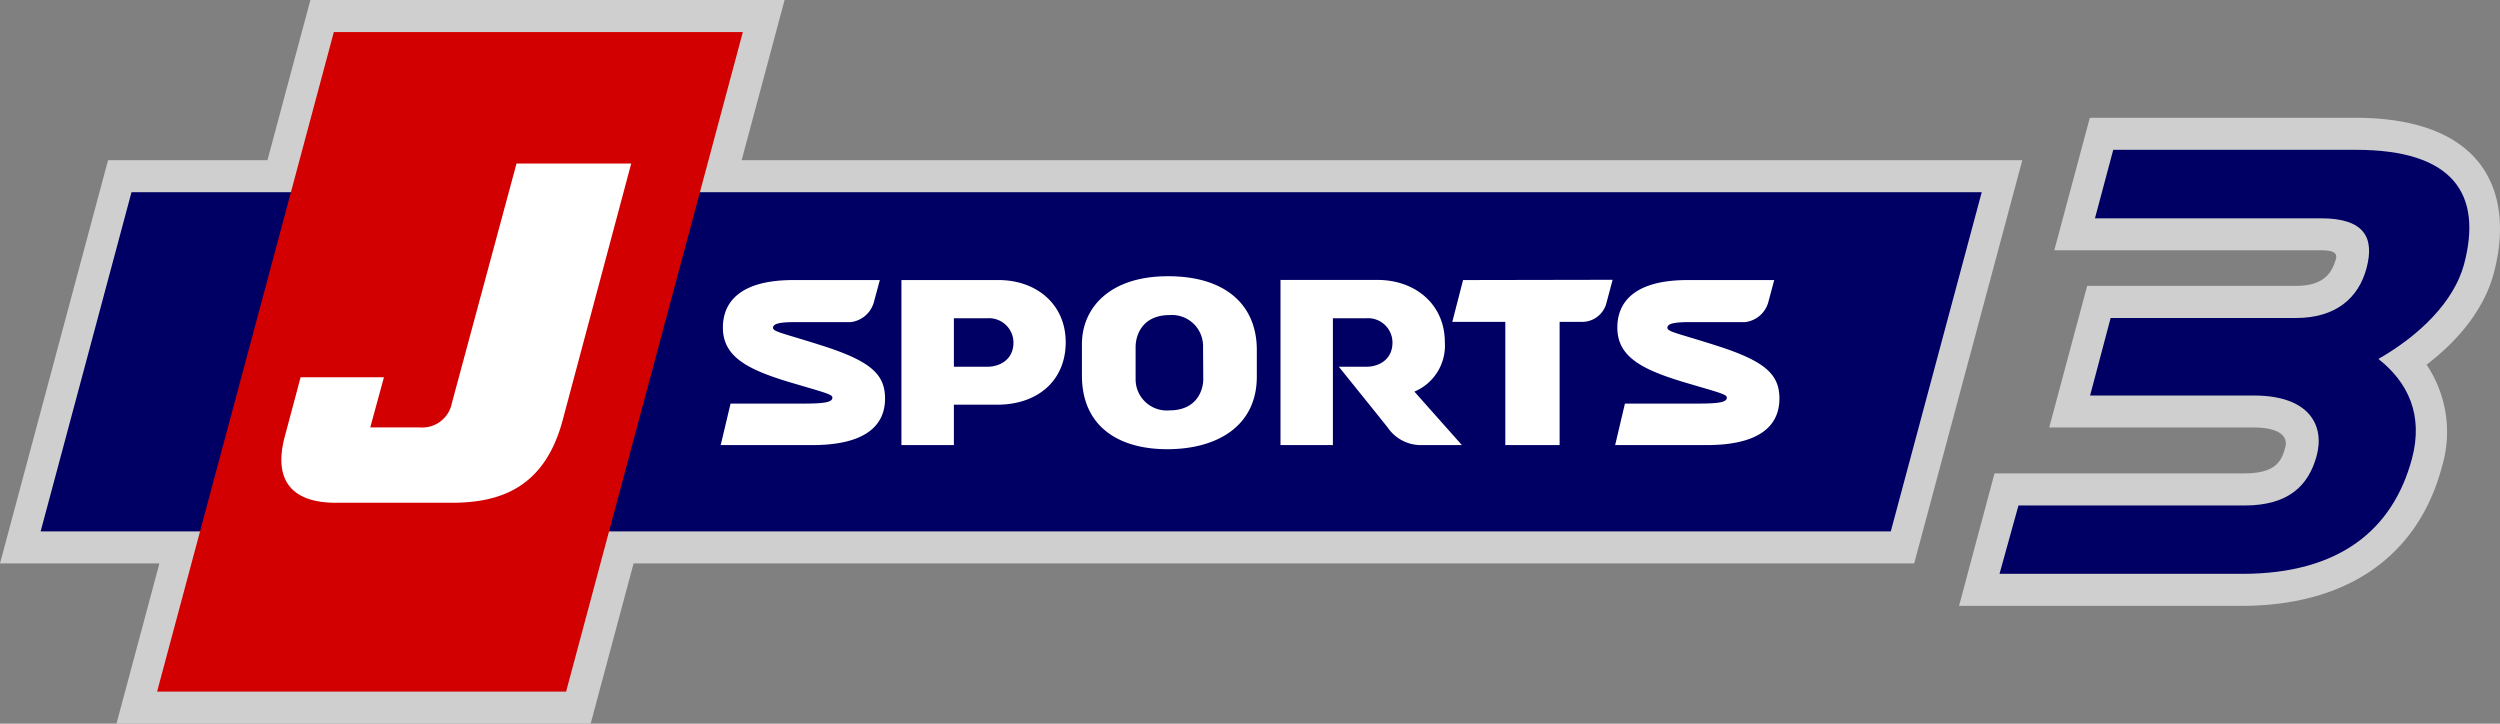 <svg version="1.1" viewBox="0 0 800 231.57" xmlns="http://www.w3.org/2000/svg">
 <rect x="0" y="0" width="800" height="231.57" fill="#808080" stroke="none"/>
 <path d="m37.273 231.57 13.739-51.275h-51.012l34.578-129.04h51.012l13.739-51.253h151.74l-13.739 51.253h409.81l-34.6 129.04h-409.79l-13.739 51.275zm589.62-37.689 11.351-42.401h79.893c10.145 0 11.986-3.944 13.147-8.327 1.03-3.791-2.323-6.355-10.167-6.355h-65.365l12.14-45.315h66.811c9.291 0 11.526-4.514 12.731-8.371 0.614-1.972-0.351-3.024-4.689-3.024h-85.371l11.373-42.401h84.823c42.751 0 50.968 25.287 44.438 49.763-2.805 10.562-10.299 20.685-21.496 29.253a38.654 38.654 0 0 1 4.886 32.737c-7.669 28.662-30.458 44.438-64.16 44.438z" fill="#cfcfcf" stroke-width="2.191"/>
 <path d="m634.15 61.508-29.1 108.55h-592.05l29.078-108.55z" fill="#000064" stroke-width="2.191"/>
 <path d="m181.15 221.32h-130.88l56.556-211.06h130.88z" fill="#d20000" stroke-width="2.191"/>
 <path d="m144.62 128.91a9.663 9.663 0 0 1-10.233 7.867h-15.908l4.383-16.062h-26.667l-5.062 18.976c-3.747 13.958 2.191 21.189 16.281 21.189h37.207c15.821 0 29.472-5.106 35.257-25.769l22.11-82.785h-36.703zm119.05-18.122c-12.709-4.098-16.303-4.558-16.303-5.894 0-1.337 2.191-1.819 7.122-1.819h17.749a8.765 8.765 0 0 0 7.385-6.333l1.928-7.122h-27.697c-17.157 0-22.526 7.165-22.526 15.185 0 9.313 7.713 13.389 21.452 17.53 11.263 3.331 13.586 3.835 13.586 4.908 0 1.534-2.695 1.906-9.554 1.906h-23.03l-3.155 13.279h29.319c15.974 0 23.271-5.566 23.271-14.879 0-7.626-4.383-11.855-19.546-16.763zm286.2 0c-12.687-4.098-16.303-4.558-16.303-5.894 0-1.337 2.191-1.819 7.122-1.819h17.749a8.765 8.765 0 0 0 7.406-6.333l1.906-7.122h-27.697c-17.157 0-22.504 7.165-22.504 15.185 0 9.313 7.691 13.389 21.43 17.53 11.285 3.331 13.608 3.835 13.608 4.908 0 1.534-2.695 1.906-9.554 1.906h-23.052l-3.134 13.279h29.319c15.974 0 23.249-5.566 23.249-14.879 0-7.626-4.383-11.855-19.546-16.763zm-81.69-21.167-3.44 13.367h16.96v39.442h17.377v-39.442h7.669a8.02 8.02 0 0 0 7.231-5.719l2.06-7.735zm-148.63 0h-31.094v52.809h16.785v-12.928h13.871c12.95 0 21.912-7.713 21.912-19.984 0-12.271-9.488-19.897-21.474-19.897zm-3.659 27.741h-10.649v-15.514h10.649a7.823 7.823 0 0 1 8.414 7.823c0 5.171-4.076 7.691-8.414 7.691zm136.71 7.954a15.952 15.952 0 0 0 9.751-15.755c0-12.271-9.554-19.984-21.54-19.984h-31.05v52.853h16.763v-40.582h10.671a7.801 7.801 0 0 1 8.393 7.823c0 5.171-4.076 7.691-8.393 7.691h-8.765s13.936 17.289 15.624 19.436a12.885 12.885 0 0 0 11.022 5.631h12.731zm-78.841-36.923c-18.779 0-27.544 10.211-27.544 21.781v9.992c0 16.084 11.438 23.578 27.303 23.578 15.865 0 28.662-7.319 28.662-23.227v-8.546c0-14.002-9.554-23.578-28.42-23.578zm11.285 33c0 3.134-1.819 9.926-10.825 9.926a9.97 9.97 0 0 1-10.825-9.926v-10.365c0-3.374 1.819-10.211 10.956-10.211a9.97 9.97 0 0 1 10.628 10.211z" fill="#fff" stroke-width="2.191"/>
 <path d="m753.94 47.944h-77.702l-5.851 21.912h72.311c14.068 0 17.157 6.333 14.594 15.952-2.564 9.62-9.883 15.952-22.636 15.952h-59.251l-6.574 24.805h52.437c17.793 0 22.657 9.642 20.072 19.261-2.586 9.62-9.072 15.93-23.118 15.93h-72.311l-6.07 21.869h77.702c31.094 0 48.207-14.155 54.277-36.835 3.791-14.155-1.424-24.608-10.737-31.926 13.367-7.647 24.104-18.363 27.347-30.064 6.136-22.701-3.396-36.857-34.49-36.857z" fill="#000064" stroke-width="2.191"/>
</svg>
